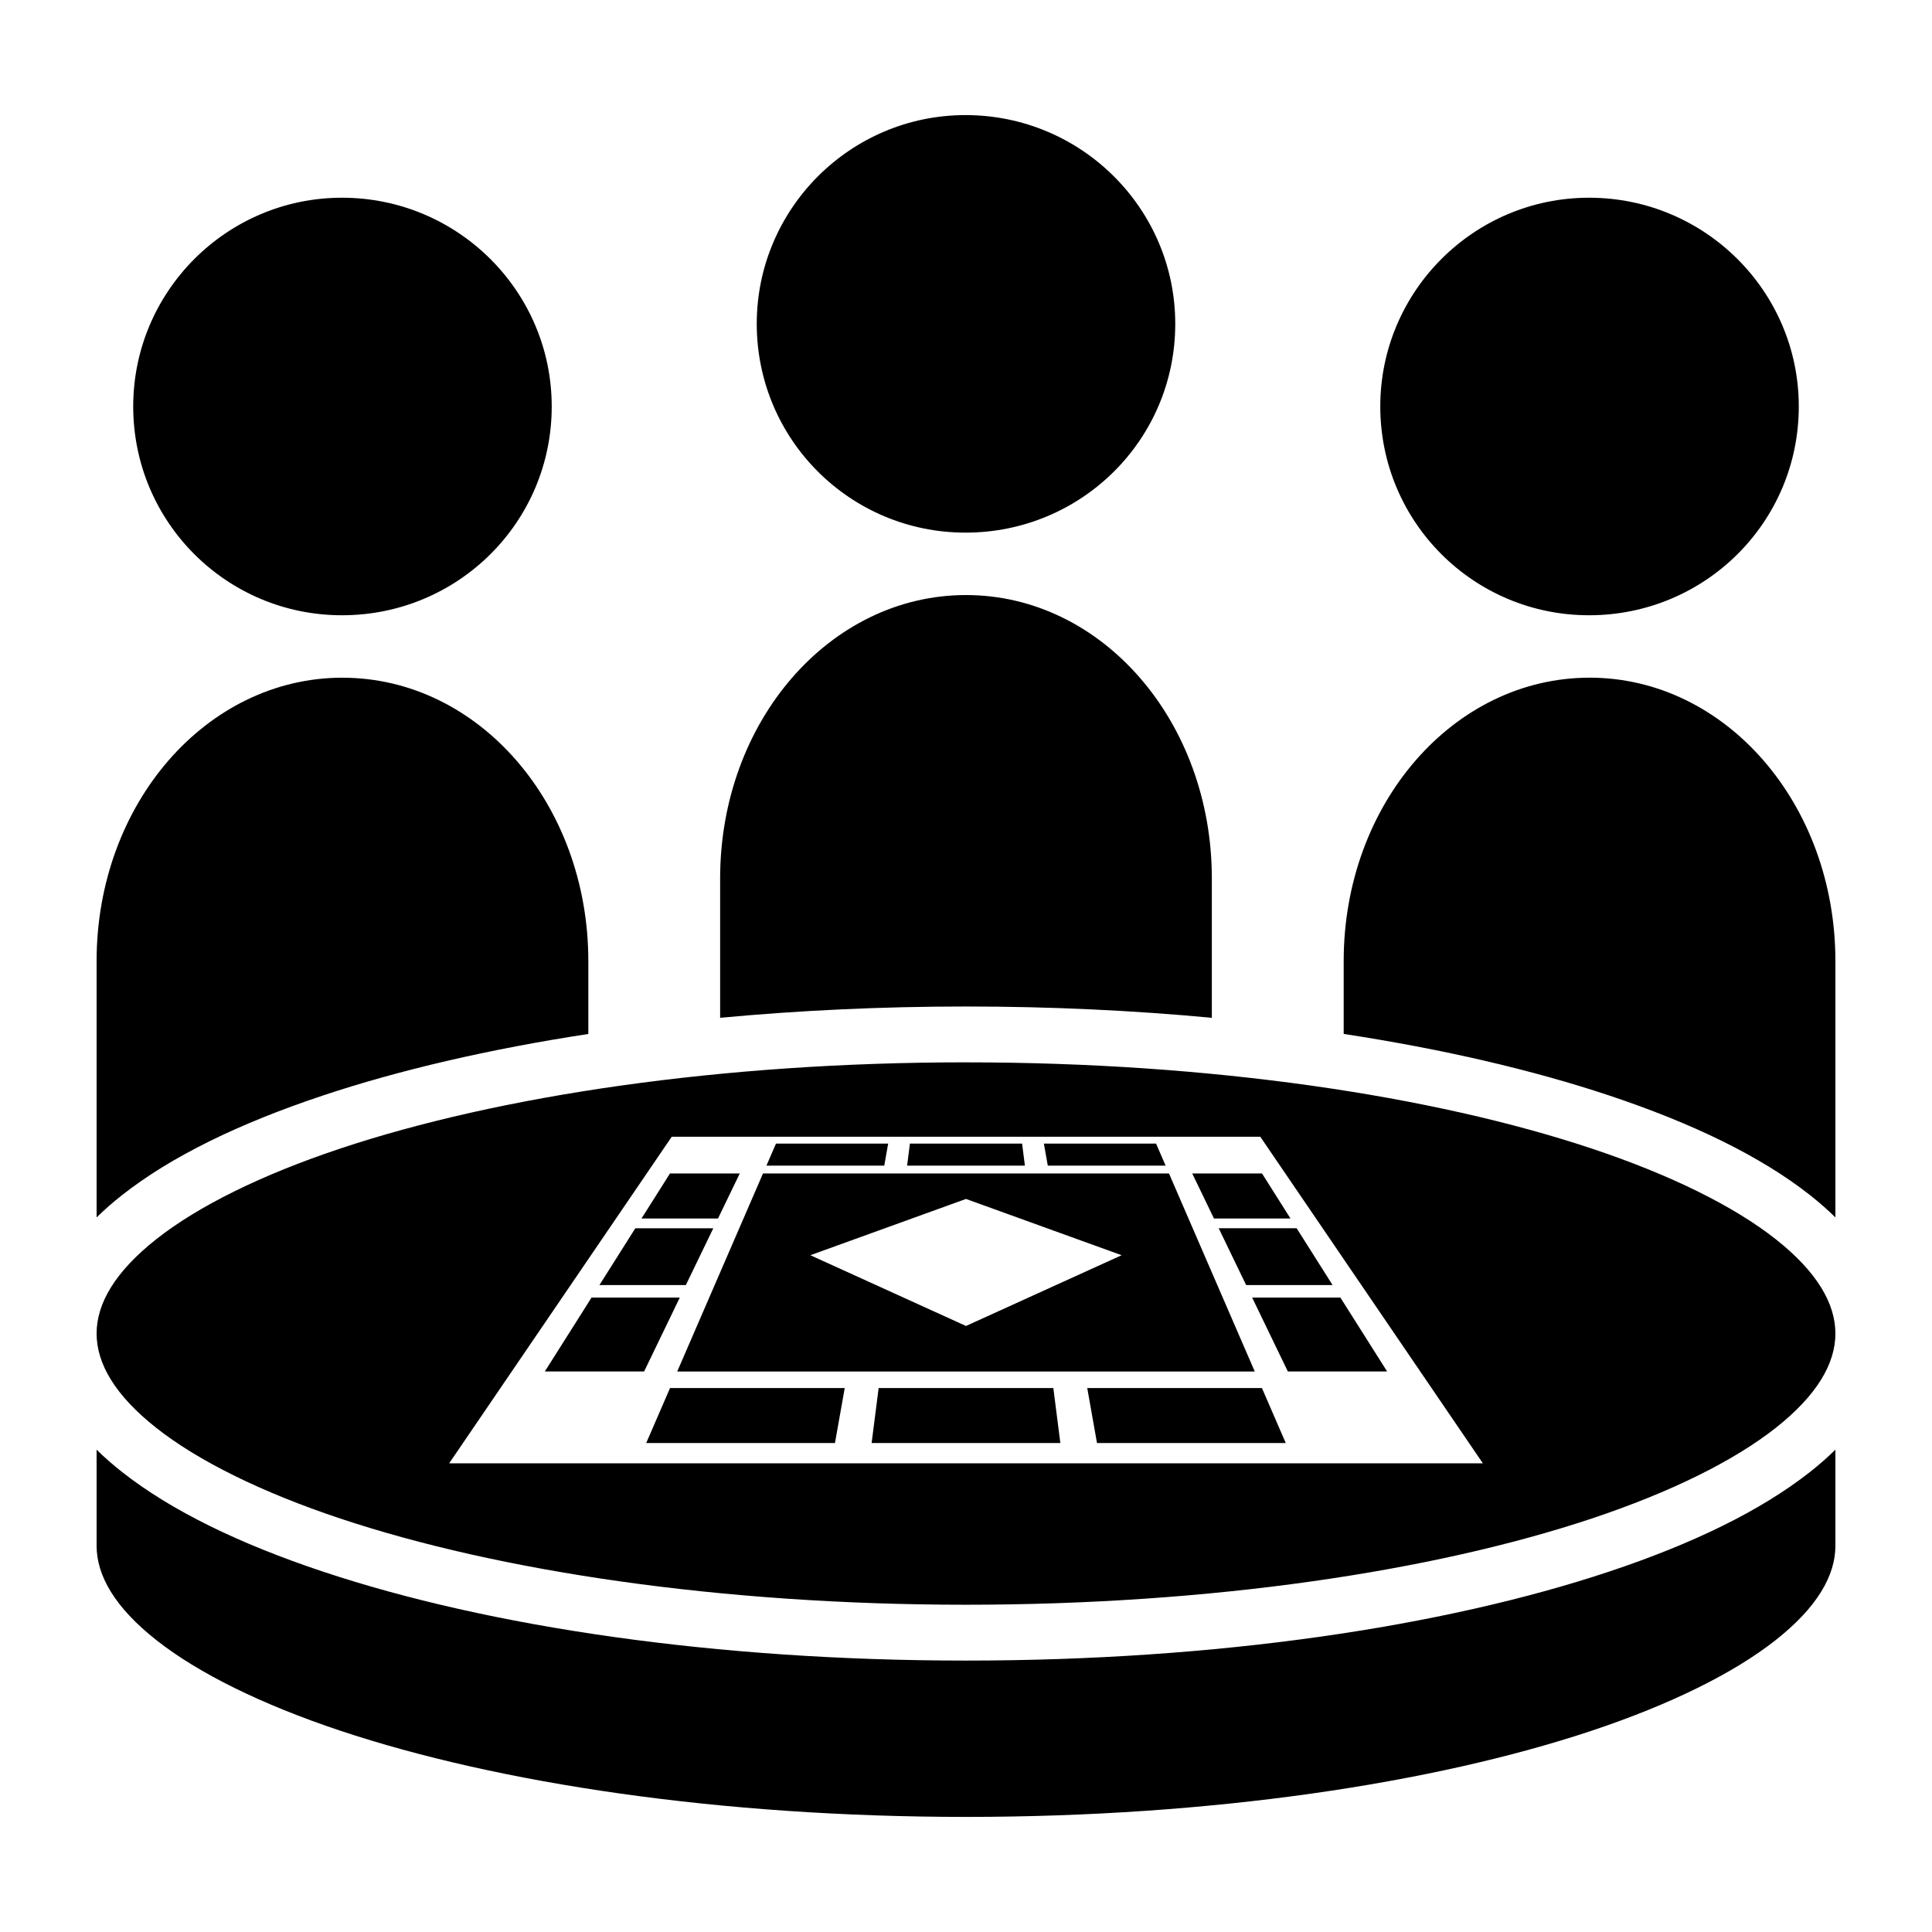 <svg height='100px' width='100px'  fill="#000000" xmlns:dc="http://purl.org/dc/elements/1.1/" xmlns:cc="http://creativecommons.org/ns#" xmlns:rdf="http://www.w3.org/1999/02/22-rdf-syntax-ns#" xmlns:svg="http://www.w3.org/2000/svg" xmlns="http://www.w3.org/2000/svg" xmlns:sodipodi="http://sodipodi.sourceforge.net/DTD/sodipodi-0.dtd" xmlns:inkscape="http://www.inkscape.org/namespaces/inkscape" viewBox="0 0 100 100" version="1.1" x="0px" y="0px"><g transform="translate(0,-952.362)"><path style="color:#000000;font-style:normal;font-variant:normal;font-weight:normal;font-stretch:normal;font-size:medium;line-height:normal;font-family:sans-serif;text-indent:0;text-align:start;text-decoration:none;text-decoration-line:none;text-decoration-style:solid;text-decoration-color:#000000;letter-spacing:normal;word-spacing:normal;text-transform:none;direction:ltr;block-progression:tb;writing-mode:lr-tb;baseline-shift:baseline;text-anchor:start;white-space:normal;clip-rule:nonzero;display:inline;overflow:visible;visibility:visible;opacity:1;isolation:auto;mix-blend-mode:normal;color-interpolation:sRGB;color-interpolation-filters:linearRGB;solid-color:#000000;solid-opacity:1;fill:#000000;fill-opacity:1;fill-rule:nonzero;stroke:none;stroke-width:10;stroke-linecap:round;stroke-linejoin:bevel;stroke-miterlimit:4;stroke-dasharray:none;stroke-dashoffset:0;stroke-opacity:1;color-rendering:auto;image-rendering:auto;shape-rendering:auto;text-rendering:auto;enable-background:accumulate" d="m 49.975,958.319 c -5.959,0 -10.806,4.847 -10.806,10.806 0.004,5.996 4.848,10.806 10.806,10.806 5.996,0 10.856,-4.809 10.856,-10.806 0,-5.959 -4.86,-10.806 -10.856,-10.806 z m -32.274,4.277 c -5.959,0 -10.806,4.846 -10.806,10.806 0.003,5.996 4.848,10.806 10.806,10.806 5.996,0 10.856,-4.81 10.856,-10.806 0,-5.959 -4.86,-10.806 -10.856,-10.806 z m 64.548,0 c -5.959,0 -10.806,4.846 -10.806,10.806 0.004,5.996 4.848,10.806 10.806,10.806 5.996,0 10.856,-4.81 10.856,-10.806 0,-5.959 -4.86,-10.806 -10.856,-10.806 z m -32.249,20.566 c -7.05,0 -12.726,6.542 -12.726,14.669 l 0,7.212 c 4.052,-0.379 8.315,-0.585 12.726,-0.585 4.411,0 8.673,0.206 12.725,0.585 l 0,-7.212 c 0,-8.126 -5.676,-14.669 -12.726,-14.669 z m -32.274,4.277 C 10.675,987.44 5,993.983 5,1002.109 l 0,13.267 c 0.403,-0.397 0.842,-0.781 1.311,-1.15 2.551,-2.011 6.084,-3.721 10.391,-5.157 3.979,-1.326 8.628,-2.406 13.75,-3.189 l 0,-3.77 c 0,-8.126 -5.676,-14.669 -12.726,-14.669 z m 64.549,0 c -7.05,0 -12.726,6.543 -12.726,14.669 l 0,3.77 c 5.122,0.783 9.772,1.863 13.75,3.189 4.307,1.436 7.84,3.147 10.391,5.157 0.469,0.37 0.907,0.753 1.31,1.15 l 0,-13.267 c 0,-8.126 -5.676,-14.669 -12.726,-14.669 z m -32.274,19.909 c -12.695,0 -24.189,1.729 -32.385,4.461 -4.098,1.366 -7.367,2.991 -9.516,4.685 C 5.95,1018.189 5,1019.834 5,1021.386 c 0,1.552 0.95,3.198 3.099,4.891 2.149,1.694 5.418,3.319 9.516,4.685 8.196,2.732 19.69,4.461 32.385,4.461 12.695,0 24.189,-1.729 32.385,-4.461 4.098,-1.366 7.367,-2.991 9.516,-4.685 C 94.05,1024.584 95,1022.938 95,1021.386 c 0,-1.552 -0.95,-3.198 -3.099,-4.891 -2.149,-1.694 -5.418,-3.319 -9.516,-4.685 -8.196,-2.732 -19.689,-4.461 -32.385,-4.461 z m -15.231,3.85 30.462,0 11.158,16.373 0.363,0.533 -53.505,0 11.522,-16.906 z m 5.395,0.356 -0.494,1.14 -5.78e-4,0 2.76,0 0.426,0 1.092,0 0.092,0 0,0 1.729,0 0.203,-1.141 -0.607,0 -1.127,0 -1.039,0 -3.033,0 z m 6.933,0 -0.146,1.141 0.272,0 0,0 1.184,0 0,0 3.185,0 1.185,0 0.271,0 -0.146,-1.141 -0.26,0 -1.127,0 -0.952,0 -1.128,0 -0.953,0 -1.127,0 -0.259,0 z m 6.933,0 0.203,1.141 1.729,0 1.184,0 3.185,0 -0.494,-1.141 -3.032,0 -2.167,0 -0.606,0 z m -19.354,1.547 -0.735,1.164 -0.269,0.425 -0.302,0.477 -0.167,0.264 3.96,0 0.341,-0.705 0.018,-0.037 0.205,-0.425 0.563,-1.164 -3.612,0 -0.001,0 z m 4.816,0 -4.44,10.25 29.894,0 -4.44,-10.25 -21.013,0 z m 22.217,0 0.562,1.164 0.205,0.425 0.23,0.477 0.128,0.264 3.96,0 -0.167,-0.264 -0.301,-0.477 -1.004,-1.589 -3.612,0 z m -11.71,1.318 8.056,2.913 -8.056,3.662 -8.056,-3.662 8.056,-2.913 z m -17.115,1.518 -0.076,0.119 -0.335,0.53 -0.293,0.464 -0.36,0.57 -0.316,0.499 -0.388,0.614 -0.091,0.144 4.473,0 0.07,-0.144 0.297,-0.614 0.241,-0.499 0.5,-1.034 0.256,-0.53 0.058,-0.119 -4.035,0 z m 30.195,0 0.058,0.119 0.256,0.53 0.224,0.464 0.275,0.57 0.241,0.499 0.297,0.614 0.07,0.144 4.473,0 -0.479,-0.759 -0.316,-0.499 -0.36,-0.57 -0.628,-0.994 -0.076,-0.119 -4.035,0 z m -32.462,3.588 -0.227,0.359 -0.436,0.691 -0.421,0.665 -1.334,2.11 5.139,0 1.019,-2.11 0.321,-0.665 0.027,-0.055 0.48,-0.996 -4.569,0 z m 34.194,0 0.173,0.359 0.334,0.691 0.321,0.665 1.019,2.11 5.139,0 -1.334,-2.11 -0.421,-0.665 -0.437,-0.691 -0.227,-0.359 -4.569,0 z m -30.131,4.683 -1.233,2.845 0,0 5.103,0 1.897,0 2.77,0 0.505,-2.845 1.756,0 -0.364,2.845 0.436,0 1.897,0 5.103,0 1.897,0 0.436,0 -0.363,-2.845 1.755,0 0.505,2.845 2.77,0 1.897,0 5.103,0 -1.233,-2.845 -8.098,0 -4.859,0 -1.483,0 -4.995,0 -3.103,0 -8.097,0 -5.78e-4,0 z M 5,1027.397 l 0,4.971 c 0,1.552 0.95,3.198 3.099,4.891 2.149,1.694 5.418,3.319 9.516,4.685 8.196,2.732 19.69,4.461 32.385,4.461 12.695,0 24.189,-1.729 32.385,-4.461 4.098,-1.366 7.367,-2.991 9.516,-4.685 C 94.05,1035.565 95,1033.92 95,1032.368 l 0,-4.971 c -0.403,0.397 -0.841,0.781 -1.31,1.15 -2.551,2.011 -6.084,3.722 -10.391,5.157 -8.614,2.871 -20.343,4.609 -33.298,4.609 -12.956,0 -24.685,-1.737 -33.299,-4.609 -4.307,-1.436 -7.839,-3.147 -10.391,-5.157 C 5.842,1028.178 5.403,1027.794 5,1027.397 Z"></path></g></svg>